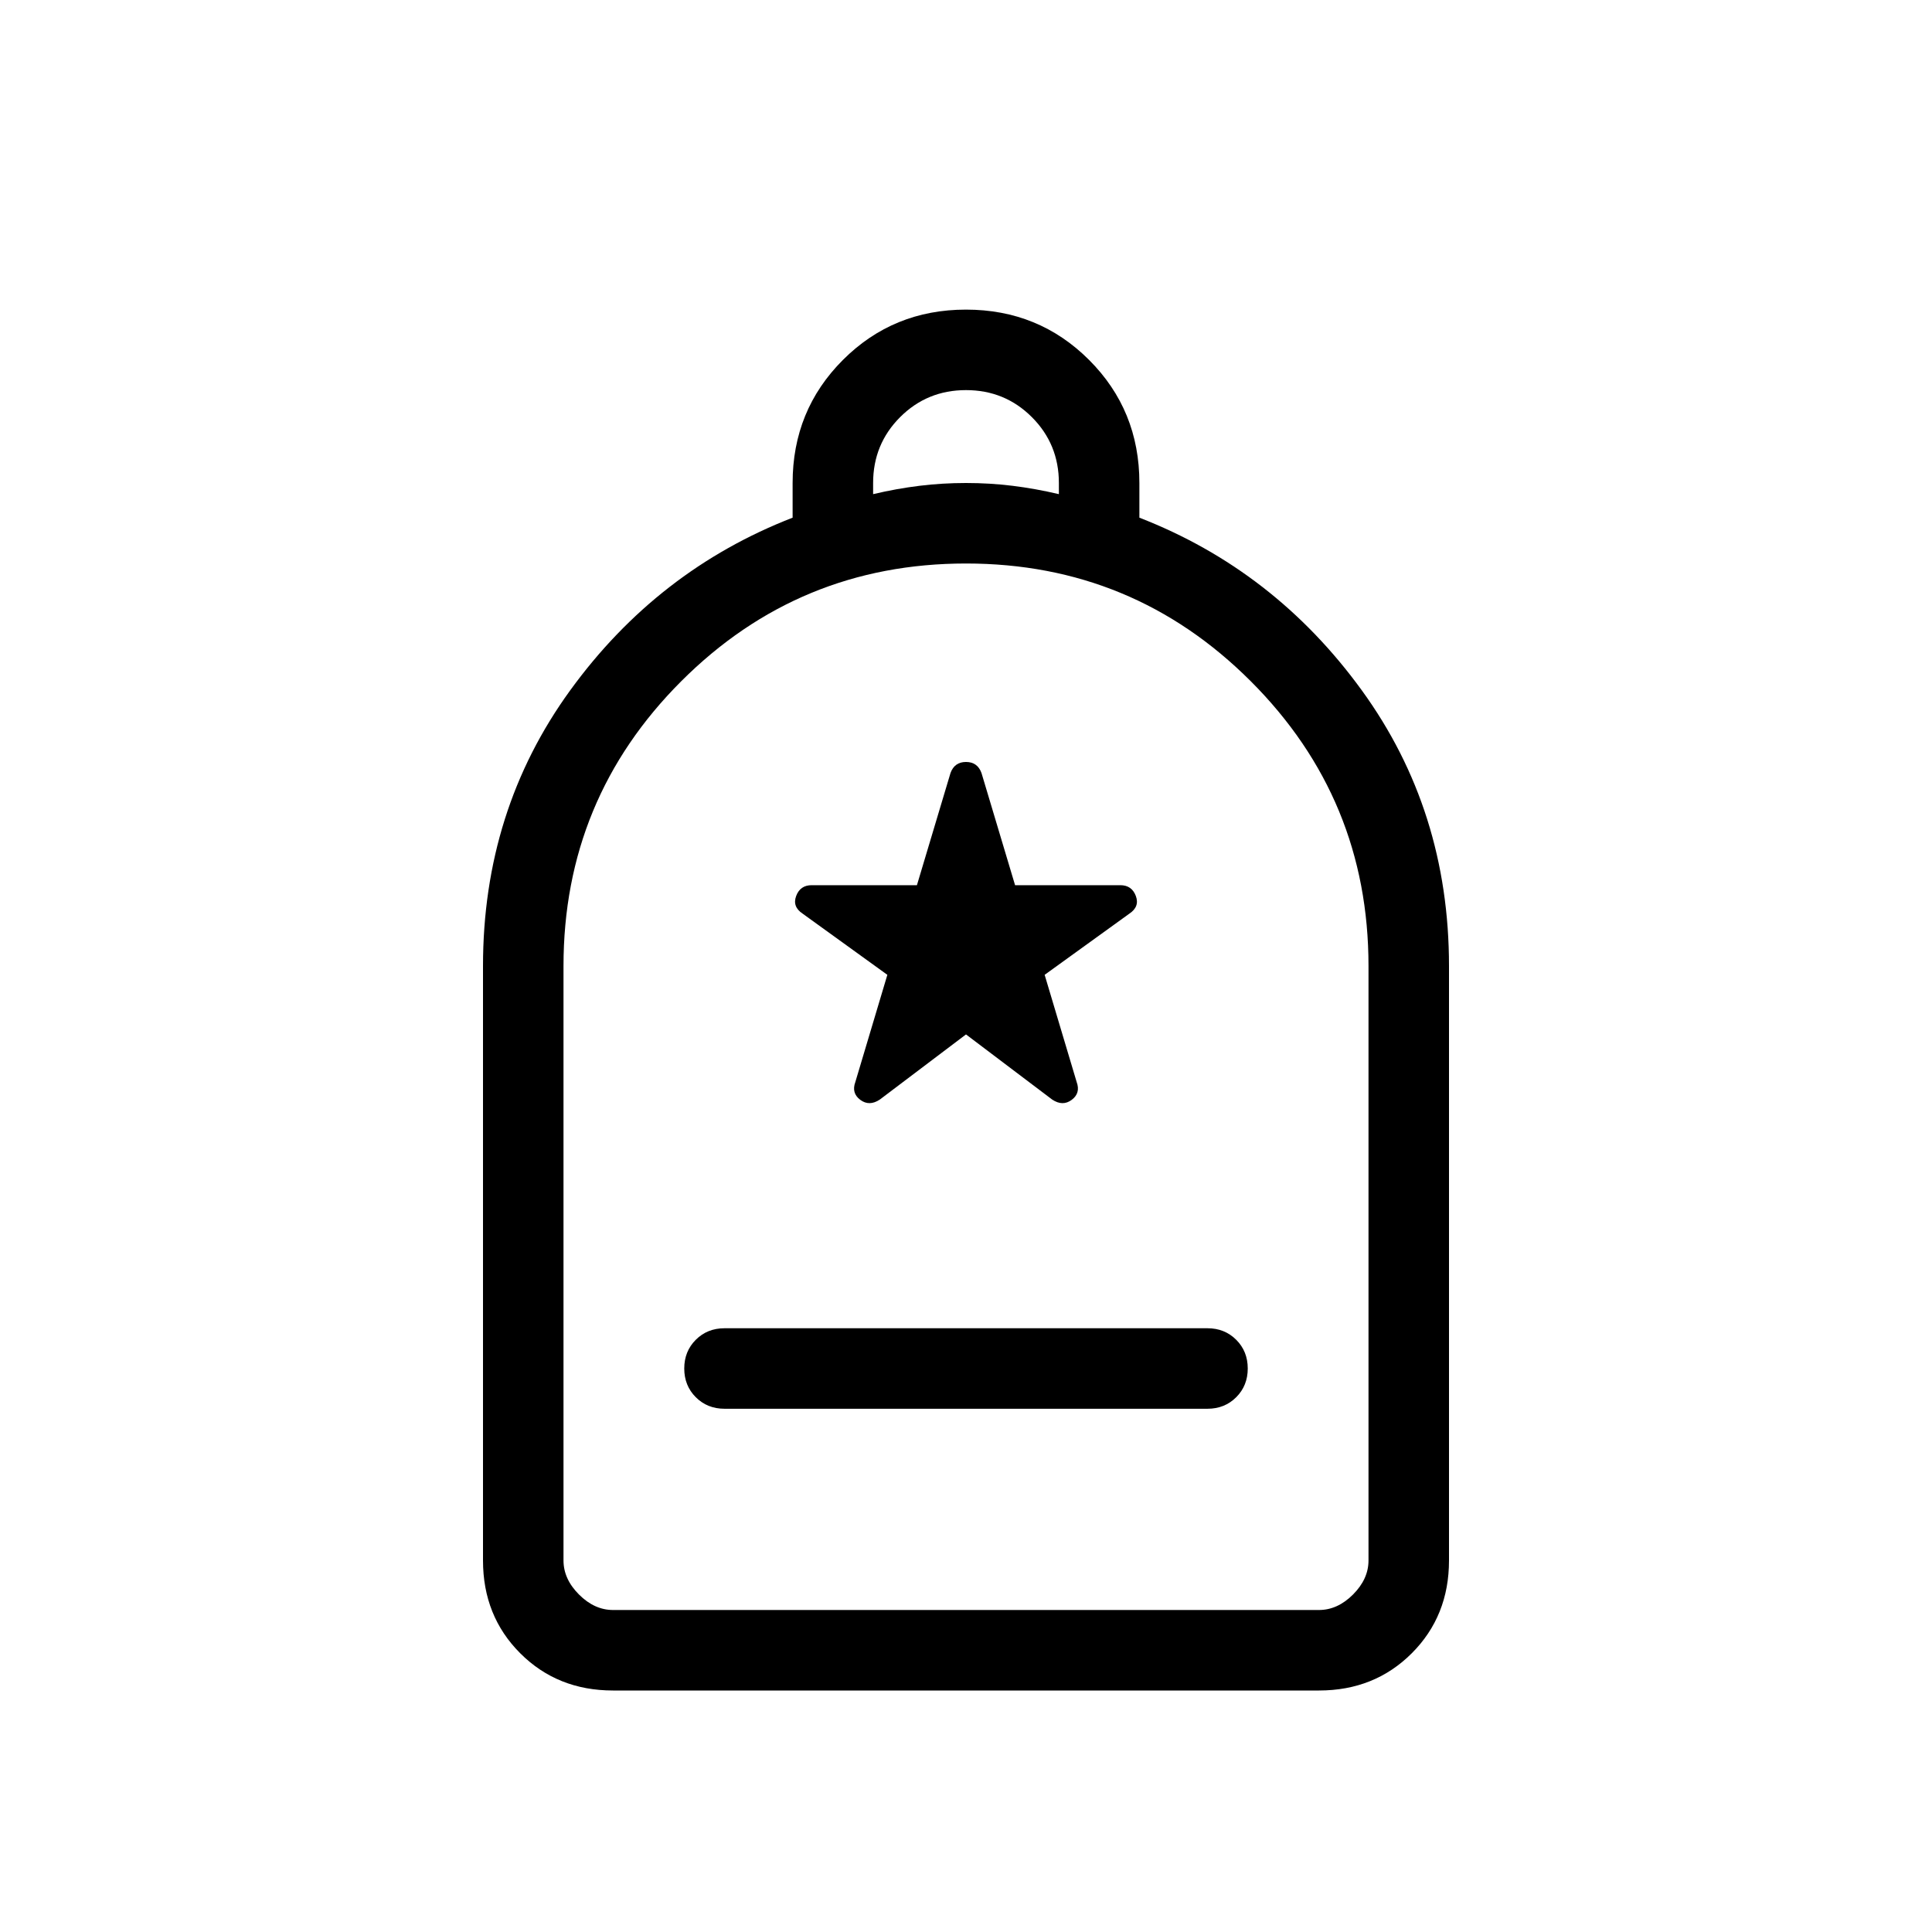 <svg xmlns="http://www.w3.org/2000/svg" height="24" viewBox="0 -960 960 960" width="24"><path d="M360-260h240q8.539 0 14.269-5.731Q620-271.461 620-280t-5.731-14.269Q608.539-300 600-300H360q-8.539 0-14.269 5.731Q340-288.539 340-280t5.731 14.269Q351.461-260 360-260Zm-55.385 140Q277-120 258.5-138.5 240-157 240-184.615V-480q0-77.308 43.346-137 43.346-59.692 110.5-85.769V-720q0-36.154 25-61.154t61.154-25q36.154 0 61.154 25t25 61.154v17.231q67.154 26.077 110.5 85.769Q720-557.308 720-480v295.385Q720-157 701.5-138.5 683-120 655.385-120h-350.77Zm0-40h350.77q9.23 0 16.923-7.692Q680-175.385 680-184.615V-480q0-83-58.5-141.5T480-680q-83 0-141.5 58.5T280-480v295.385q0 9.23 7.692 16.923Q295.385-160 304.615-160Zm129.231-554.462q11.769-2.769 23.077-4.154Q468.231-720 480-720q11.769 0 23.077 1.384 11.308 1.385 23.077 4.154V-720q0-19.308-13.423-32.731-13.423-13.423-32.731-13.423t-32.731 13.423Q433.846-739.308 433.846-720v5.538ZM304.615-160H280h400-375.385ZM480-446l42.846 32.385q5.231 3.461 9.693.115 4.461-3.346 2.461-8.808l-15.923-53.307L561.154-506q5.231-3.462 3.231-8.808t-7.693-5.346h-52.307l-16.693-55.769q-2-5.462-7.692-5.462t-7.692 5.462l-16.693 55.769h-52.307q-5.693 0-7.693 5.346t3.231 8.808l42.077 30.385L425-422.308q-2 5.462 2.461 8.808 4.462 3.346 9.693-.115L480-446Z"/></svg>